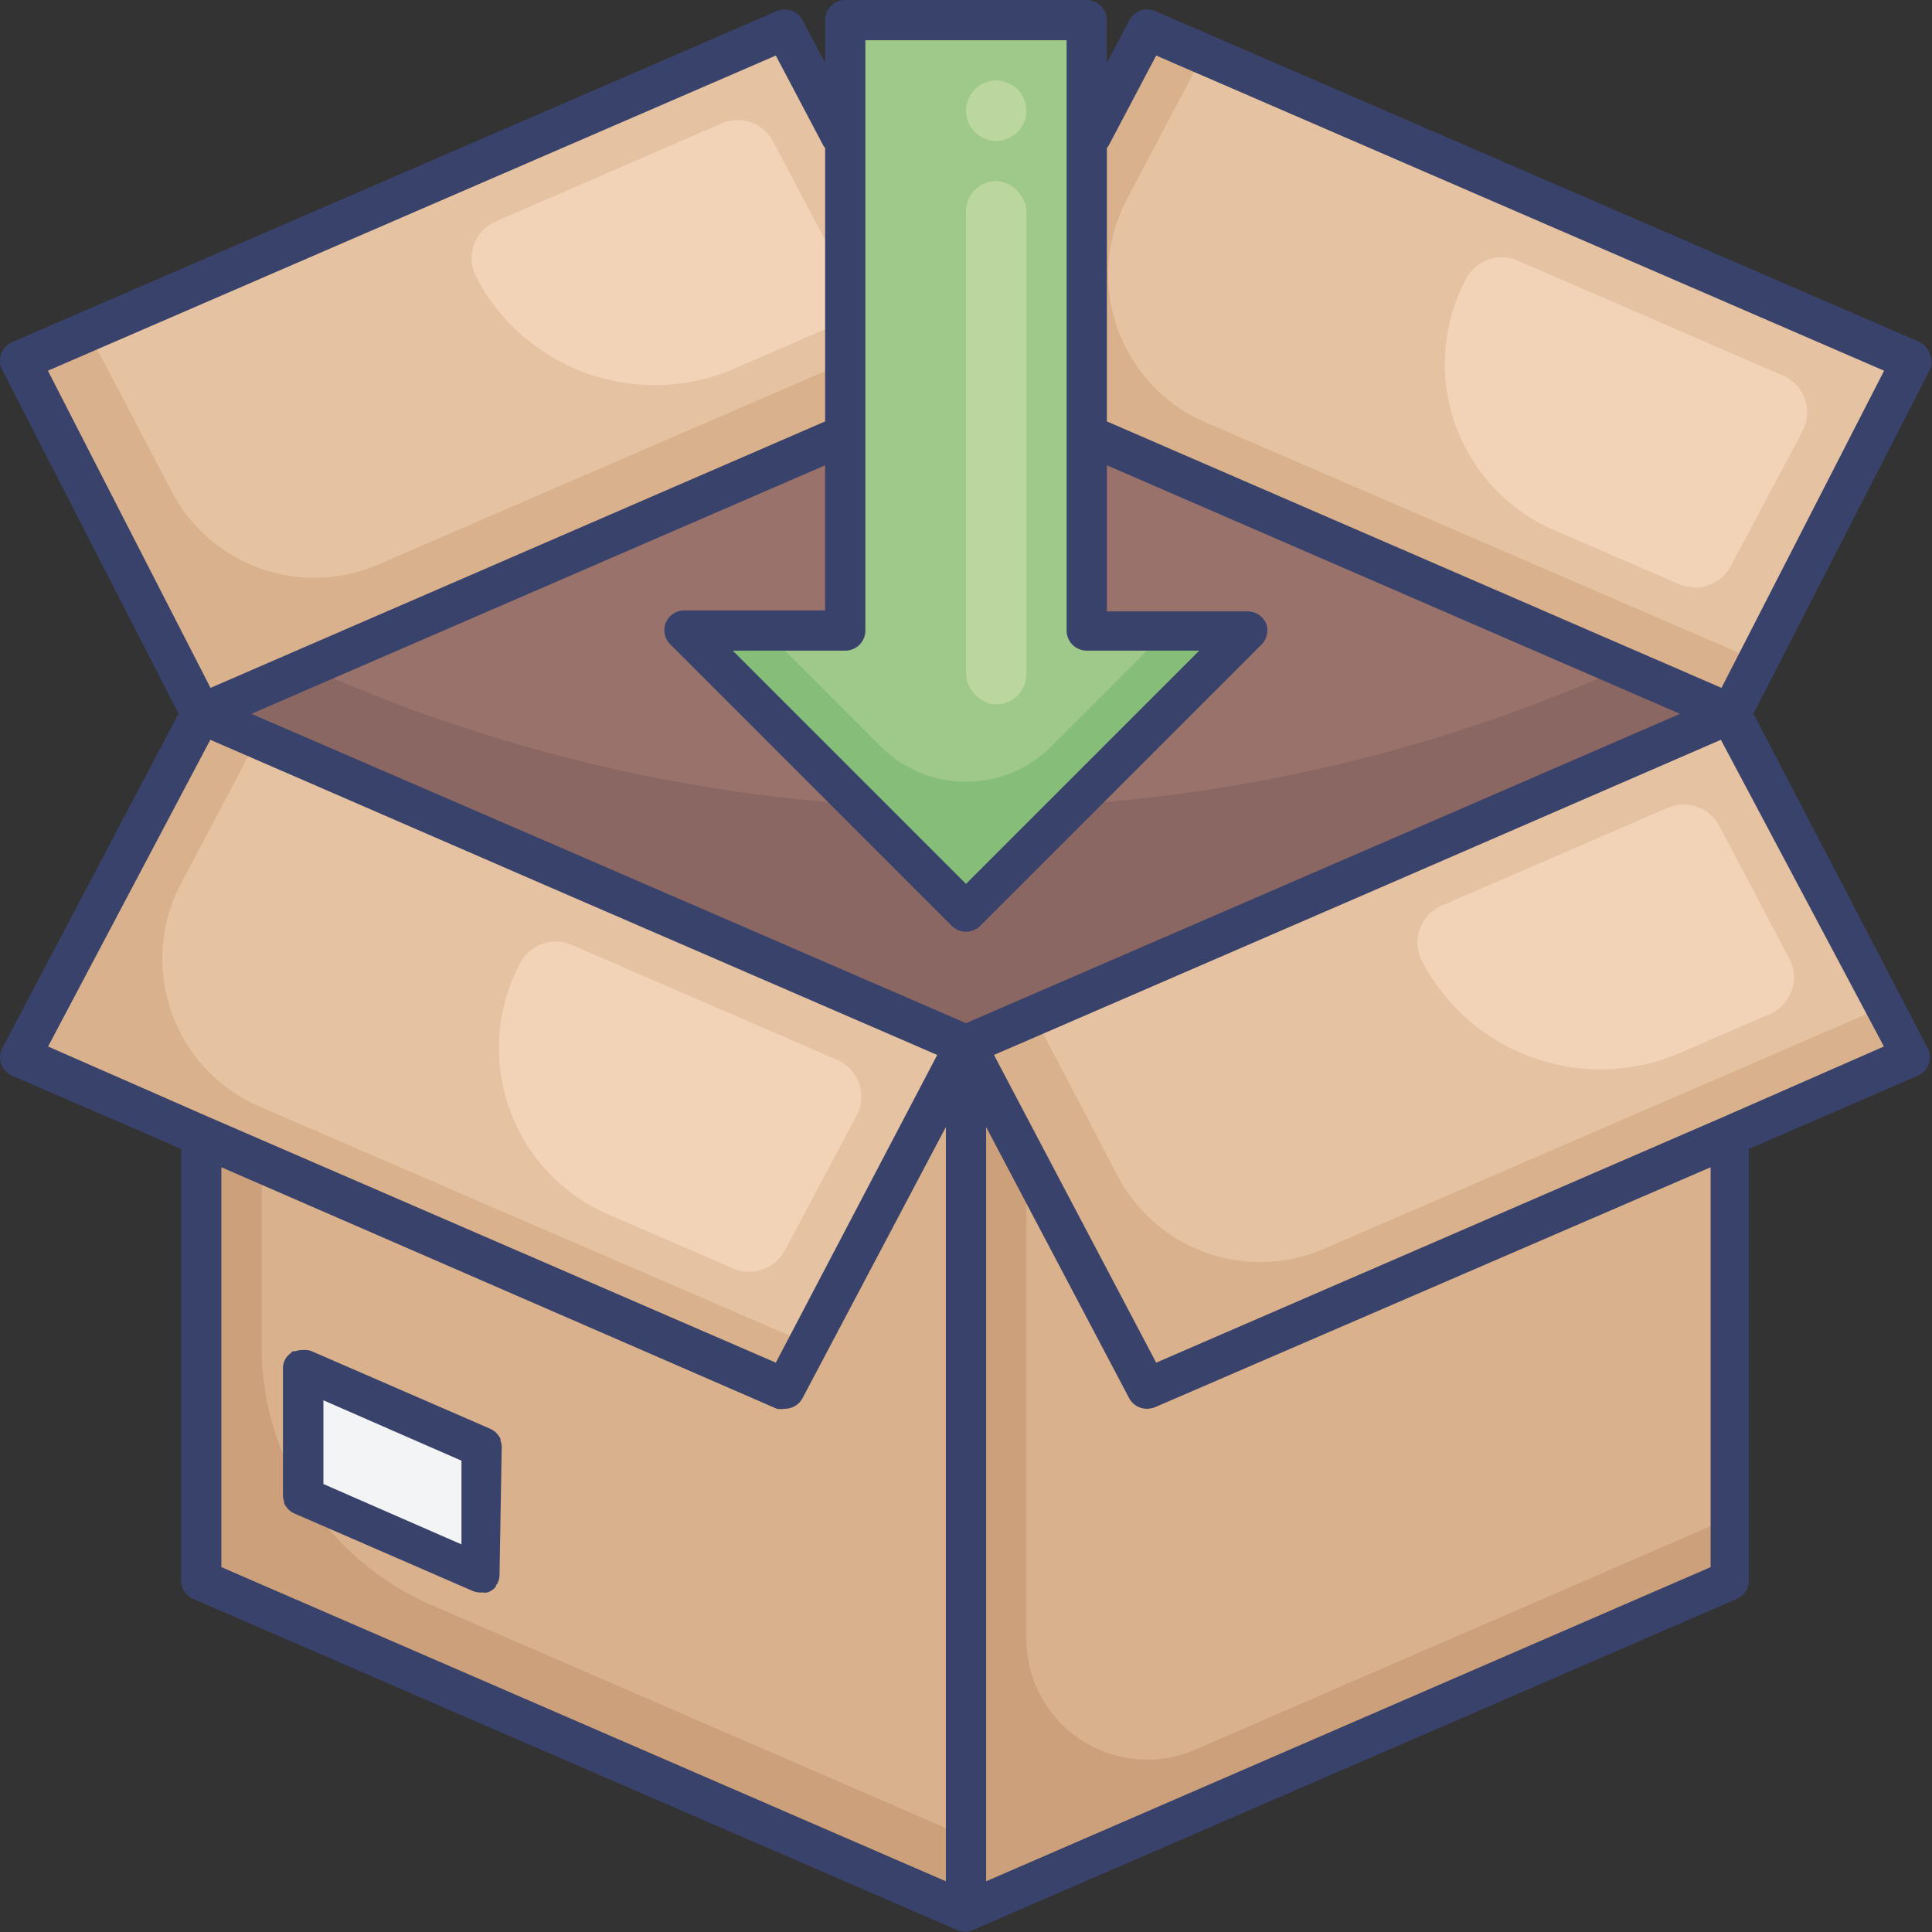 <svg id="Layer_1" data-name="Layer 1" xmlns="http://www.w3.org/2000/svg" viewBox="0 0 96 96"><rect x="0" y="0" width="96" height="96" fill="#333333" stroke="none"/><defs><style>.cls-1{fill:#d9b18c;}.cls-2{fill:#e5c2a1;}.cls-3{fill:#f2d3b8;}.cls-4{fill:#8a6762;}.cls-5{fill:#98726b;}.cls-6{fill:#85bd79;}.cls-7{fill:#9fc98a;}.cls-8{fill:#cba07a;}.cls-9{fill:#f3f4f5;}.cls-10{fill:#39426a;}.cls-11{fill:#bbd79f;}</style></defs><title>inbox, arrow, down, box, package, logistic, shipping, delivery</title><polygon class="cls-1" points="95 17.93 87.17 32.77 86 35 48 18.53 57 1.47 59.83 2.69 95 17.93"/><path class="cls-2" d="M95,17.93,87.17,32.77,59.93,21A8,8,0,0,1,56,9.89l3.8-7.2Z"/><path class="cls-3" d="M89.57,21.42,86,28.13a2,2,0,0,1-2.56.9l-6.2-2.68a9,9,0,0,1-4.39-12.5h0a2,2,0,0,1,2.56-.9l13.16,5.7A2,2,0,0,1,89.57,21.42Z"/><polygon class="cls-1" points="48 18.53 10 35 1 17.93 4.35 16.48 39 1.47 46.65 15.98 48 18.53"/><path class="cls-2" d="M46.65,16,18.8,28.05A8,8,0,0,1,8.54,24.44l-4.19-8L39,1.47Z"/><path class="cls-3" d="M40.91,16.4l-4.36,1.89a10,10,0,0,1-12.89-4.53h0a2,2,0,0,1,1-2.77L35.84,6.14A2,2,0,0,1,38.4,7l3.48,6.59A2,2,0,0,1,40.91,16.4Z"/><path class="cls-4" d="M86,35.47,48,51.93,10,35.47,42,21.6H54Z"/><path class="cls-5" d="M80.69,33.17l-.92.4a79.92,79.92,0,0,1-63.52,0l-.94-.41L42,21.6H54Z"/><polygon class="cls-6" points="62 31.33 48 45.33 34 31.33 42 31.33 42 1 54 1 54 31.33 62 31.33"/><path class="cls-7" d="M58,31.33l-5.76,5.76a6,6,0,0,1-8.48,0L38,31.33h4V1H54V31.33Z"/><polygon class="cls-8" points="48 51.93 48 95 10 78.53 10 35.47 13 36.77 48 51.93"/><path class="cls-1" d="M48,51.93V91.27L21.43,79.75A14,14,0,0,1,13,66.91V36.77Z"/><polygon class="cls-1" points="48 51.93 40.17 66.77 39 69 1 52.53 10 35.47 12.83 36.69 48 51.93"/><path class="cls-2" d="M48,51.93,40.17,66.77,12.93,55A8,8,0,0,1,9,43.89l3.8-7.2Z"/><path class="cls-3" d="M42.57,55.42,39,62.13a2,2,0,0,1-2.56.9l-6.2-2.68a9,9,0,0,1-4.39-12.5h0a2,2,0,0,1,2.56-.9l13.16,5.7A2,2,0,0,1,42.57,55.42Z"/><line class="cls-9" x1="23.93" y1="78.24" x2="15.07" y2="74.39"/><line class="cls-9" x1="23.93" y1="71.91" x2="15.07" y2="68.06"/><polygon class="cls-9" points="23.93 71.91 23.93 78.24 15.07 74.39 15.07 68.06 23.93 71.91"/><polygon class="cls-8" points="86 35.47 86 78.53 48 95 48 51.93 51 50.63 86 35.47"/><path class="cls-1" d="M86,35.47V75.4L59.39,86.94A6,6,0,0,1,51,81.43V50.63Z"/><polygon class="cls-1" points="95 52.53 57 69 48 51.93 51.35 50.48 86 35.47 93.65 49.98 95 52.53"/><path class="cls-2" d="M93.65,50,65.8,62.05a8,8,0,0,1-10.26-3.61l-4.19-8L86,35.47Z"/><path class="cls-3" d="M87.91,50.4l-4.36,1.89a10,10,0,0,1-12.89-4.53h0a2,2,0,0,1,1-2.77l11.21-4.85a2,2,0,0,1,2.56.9l3.48,6.59A2,2,0,0,1,87.91,50.4Z"/><path class="cls-10" d="M87.13,35.46l8.76-17.07a1,1,0,0,0,0-.8A1,1,0,0,0,95.4,17L57.4.55A1,1,0,0,0,56.12,1L55,3.12V1a1,1,0,0,0-1-1H42a1,1,0,0,0-1,1V3.12L39.88,1A1,1,0,0,0,38.6.55L.6,17a1,1,0,0,0-.54.58,1,1,0,0,0,.05.8L8.87,35.46.12,52.07a1,1,0,0,0-.06.8,1,1,0,0,0,.54.58L9,57.09V78.53a1,1,0,0,0,.6.92l38,16.47h0a.91.91,0,0,0,.7,0h0l38-16.47a1,1,0,0,0,.6-.92V57.09l8.4-3.64a1,1,0,0,0,.54-.58,1,1,0,0,0-.06-.8ZM33.29,32l14,14a1,1,0,0,0,1.42,0l14-14A1,1,0,0,0,62.92,31a1,1,0,0,0-.92-.62H55V23.12L83.48,35.47,69.32,41.61,48,50.84,35.12,45.26l-9.63-4.17-13-5.62L41,23.12v7.21H34a1,1,0,0,0-.92.62A1,1,0,0,0,33.29,32ZM55.08,7.25l2.37-4.49L93.62,18.42,85.54,34.18,55,20.94V7.35A.7.7,0,0,0,55.08,7.25ZM53,2V21.59h0v9.74a1,1,0,0,0,1,1h5.59L48,43.92,36.41,32.33H42a1,1,0,0,0,1-1V21.59h0V2Zm-14.45.76,2.37,4.49a.7.7,0,0,0,.08.1V20.94L10.46,34.18,2.38,18.42Zm-28.1,34,17,7.38,19.12,8.28L38.55,67.71,10.41,55.52l0,0L2.39,52ZM11,58l27.6,12A1.14,1.14,0,0,0,39,70a1,1,0,0,0,.88-.53L47,56V93.48L11,77.87ZM85,77.87,49,93.48V56l7.12,13.5A1,1,0,0,0,57,70a1.14,1.14,0,0,0,.4-.08L85,58Zm.63-22.37,0,0L57.45,67.71,49.39,52.42l19.12-8.28,17-7.38L93.61,52Z"/><path class="cls-10" d="M24.93,71.92h0a1,1,0,0,0-.06-.34s0,0,0-.08a1,1,0,0,0-.14-.22l-.07-.08a1,1,0,0,0-.29-.2l-8.86-3.85a.87.87,0,0,0-.35-.07H15a1.13,1.13,0,0,0-.32.06l-.06,0c-.05,0-.1,0-.14.07l-.1.08-.06.06a.77.77,0,0,0-.19.28,0,0,0,0,0,0,0s0,0,0,0a1,1,0,0,0-.07.33v0h0v6.32h0a1,1,0,0,0,.06.34s0,0,0,.08a1,1,0,0,0,.14.22l.07.08a1,1,0,0,0,.29.2l8.86,3.85a1,1,0,0,0,.4.08H24a.76.76,0,0,0,.21,0h0a1,1,0,0,0,.23-.11h0a.86.86,0,0,0,.2-.18l0-.06a.62.62,0,0,0,.11-.17s0,0,0,0,0,0,0,0a1,1,0,0,0,.07-.33v0h0Zm-8.86-2.34,6.86,3v4.16l-6.86-3Z"/><rect class="cls-11" x="48" y="9" width="3" height="26" rx="1.5"/><circle class="cls-11" cx="49.5" cy="5.5" r="1.5"/></svg>